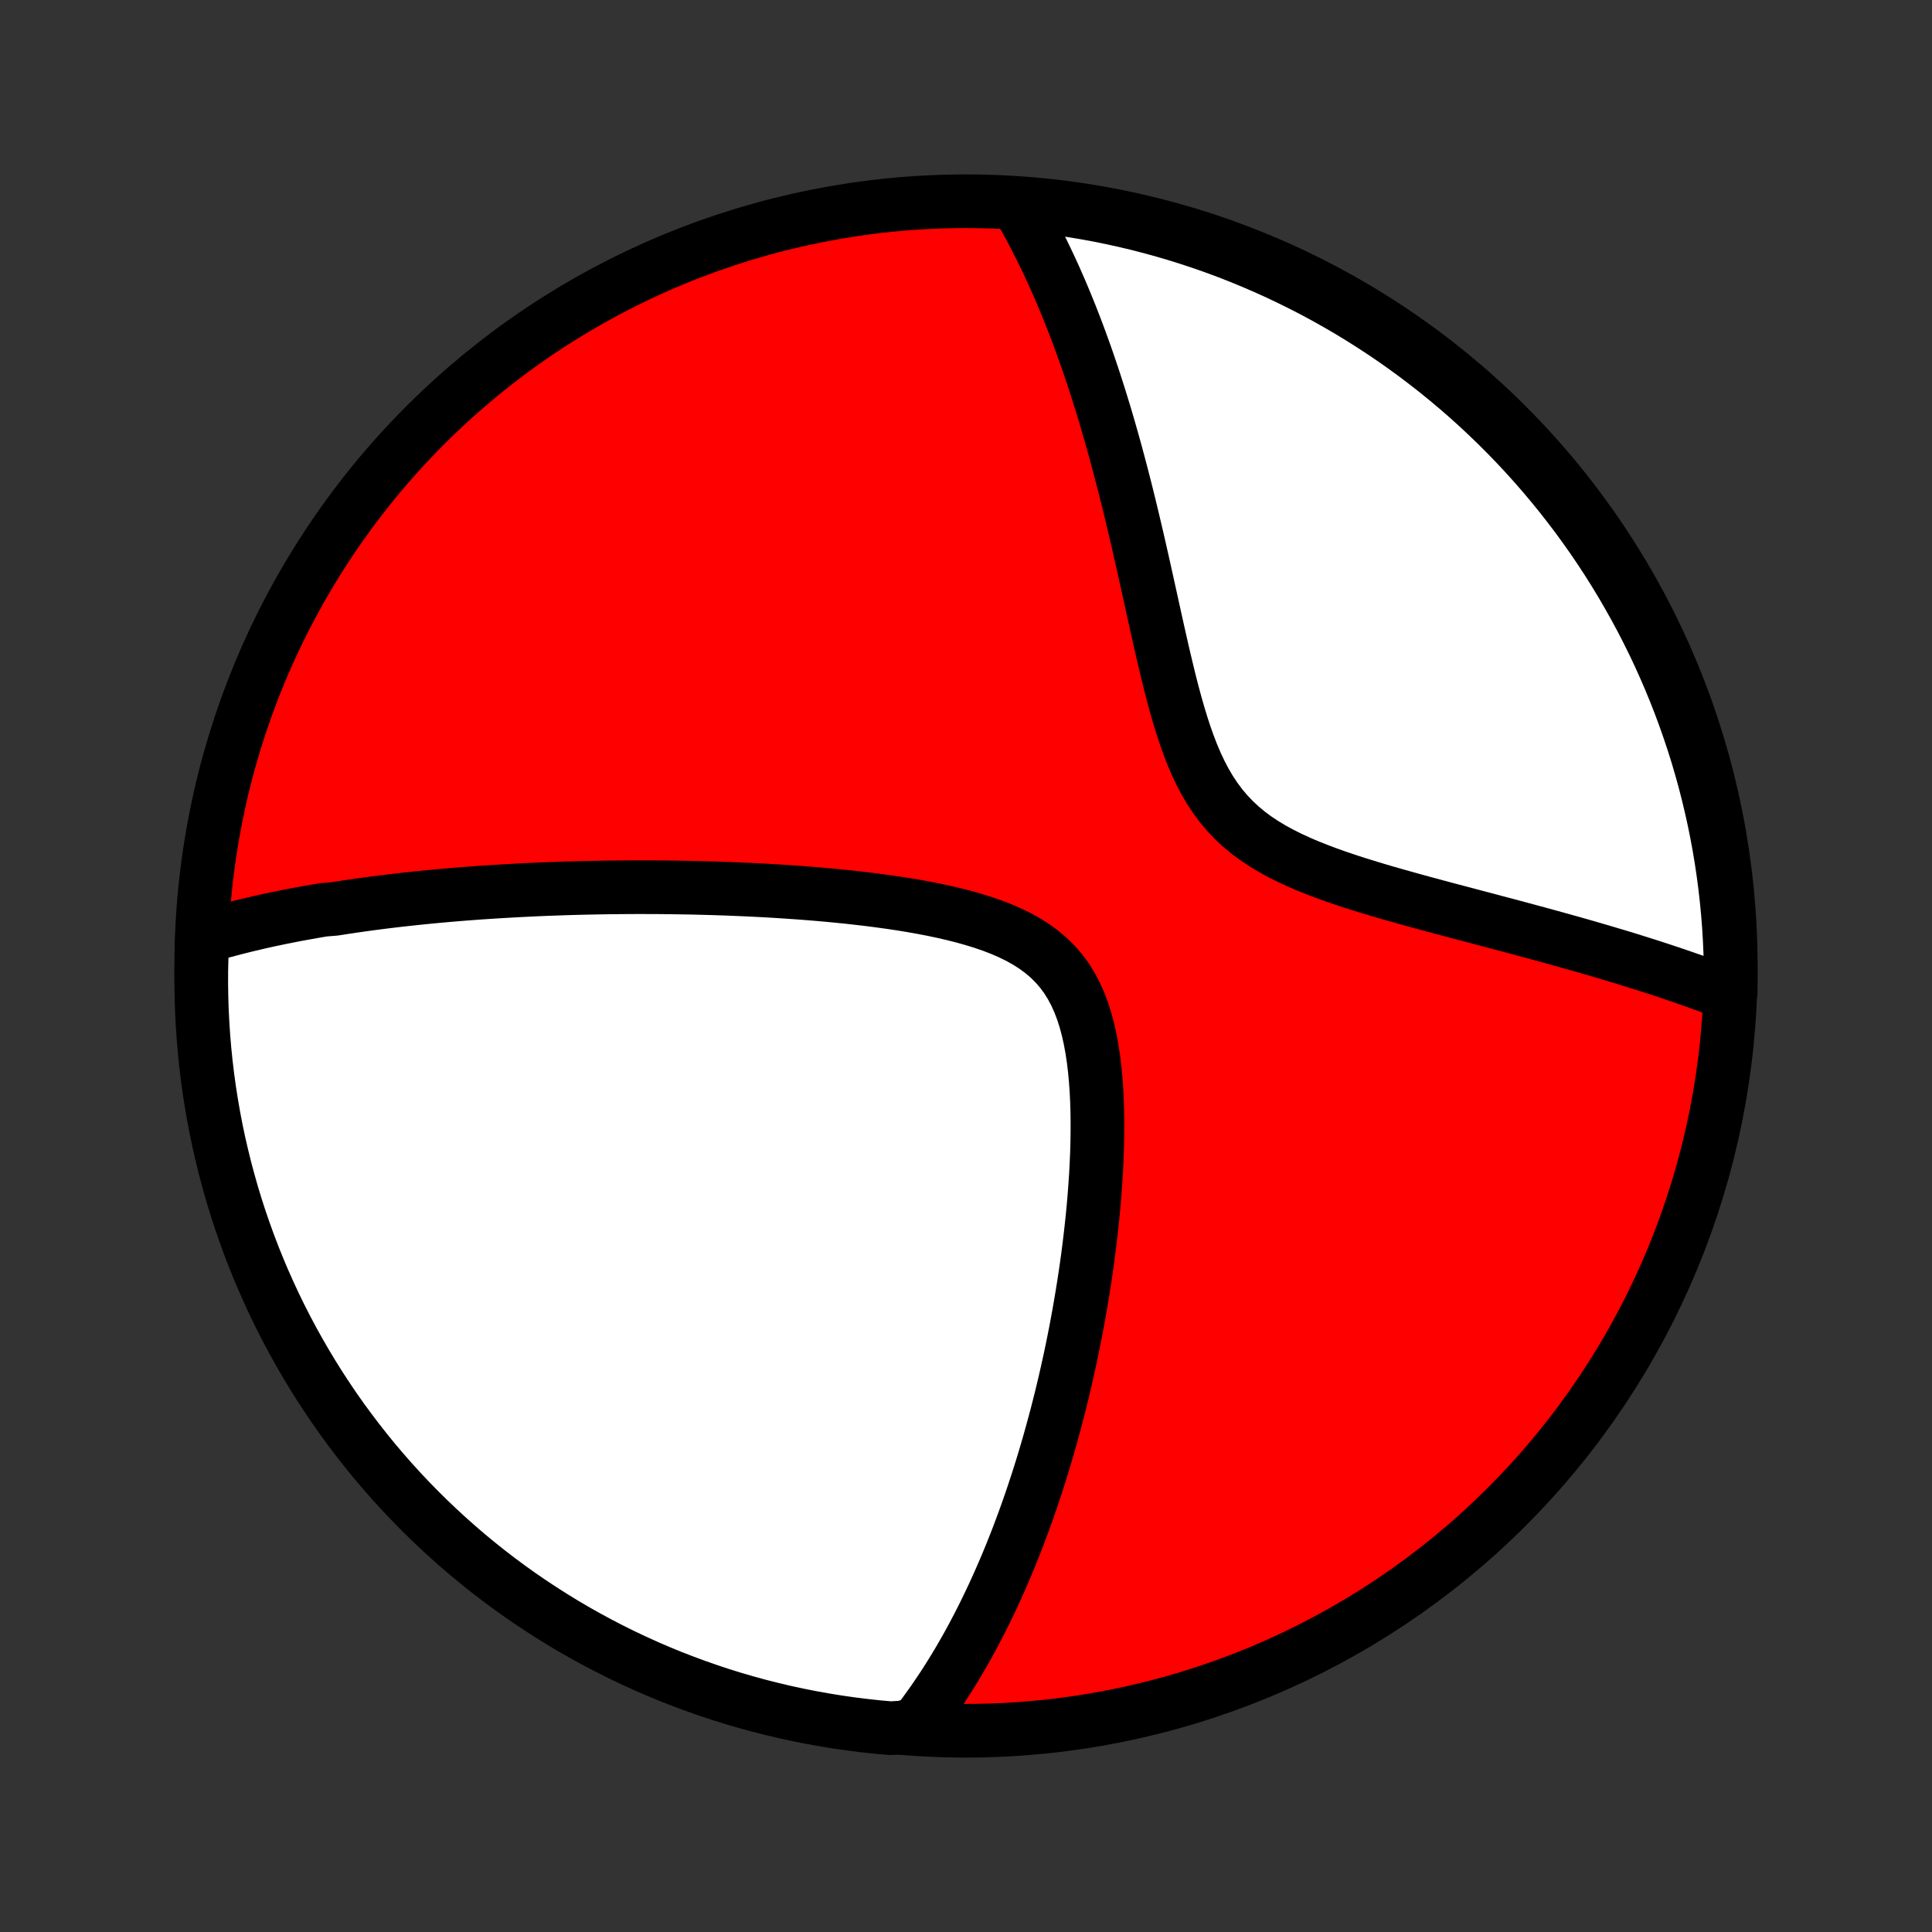 <?xml version="1.0" encoding="utf-8" standalone="no"?>
<!DOCTYPE svg PUBLIC "-//W3C//DTD SVG 1.1//EN"
  "http://www.w3.org/Graphics/SVG/1.1/DTD/svg11.dtd">
<!-- Created with matplotlib (http://matplotlib.org/) -->
<svg height="72pt" version="1.1" viewBox="0 0 72 72" width="72pt" xmlns="http://www.w3.org/2000/svg" xmlns:xlink="http://www.w3.org/1999/xlink">
 <rect x="0" y="0" width="72" height="72" fill="#333333" stroke="none"/>
 <defs>
  <style type="text/css">
*{stroke-linecap:butt;stroke-linejoin:round;}
  </style>
 </defs>
 <g id="figure_1">
  <g id="patch_1">
   <path d="
M0 72
L72 72
L72 0
L0 0
z
" style="fill:none;"/>
  </g>
  <g id="axes_1">
   <g id="PatchCollection_1">
    <defs>
     <path d="
M36 -7.5
C43.558 -7.5 50.808 -10.503 56.153 -15.848
C61.497 -21.192 64.5 -28.442 64.5 -36
C64.5 -43.558 61.497 -50.808 56.153 -56.153
C50.808 -61.497 43.558 -64.5 36 -64.5
C28.442 -64.5 21.192 -61.497 15.848 -56.153
C10.503 -50.808 7.5 -43.558 7.5 -36
C7.5 -28.442 10.503 -21.192 15.848 -15.848
C21.192 -10.503 28.442 -7.5 36 -7.5
z
" id="C0_0_a811fe30f3"/>
     <path d="
M7.532 -37.064
L7.726 -37.123
L7.919 -37.179
L8.113 -37.235
L8.306 -37.289
L8.5 -37.341
L8.695 -37.392
L8.889 -37.442
L9.084 -37.491
L9.279 -37.538
L9.475 -37.584
L9.67 -37.63
L9.867 -37.674
L10.063 -37.717
L10.26 -37.758
L10.458 -37.8
L10.656 -37.839
L10.854 -37.879
L11.054 -37.917
L11.254 -37.954
L11.454 -37.99
L11.656 -38.026
L11.858 -38.061
L12.06 -38.095
L12.469 -38.128
L12.674 -38.16
L12.881 -38.192
L13.089 -38.223
L13.297 -38.253
L13.507 -38.283
L13.718 -38.312
L13.93 -38.34
L14.144 -38.368
L14.359 -38.395
L14.575 -38.421
L14.793 -38.447
L15.012 -38.472
L15.233 -38.496
L15.456 -38.52
L15.68 -38.543
L15.906 -38.566
L16.133 -38.588
L16.363 -38.609
L16.595 -38.63
L16.828 -38.65
L17.064 -38.67
L17.302 -38.689
L17.542 -38.707
L17.784 -38.725
L18.029 -38.742
L18.276 -38.758
L18.526 -38.774
L18.778 -38.789
L19.033 -38.804
L19.291 -38.818
L19.551 -38.831
L19.814 -38.844
L20.08 -38.856
L20.349 -38.867
L20.622 -38.877
L20.897 -38.887
L21.175 -38.896
L21.457 -38.904
L21.742 -38.911
L22.031 -38.917
L22.323 -38.923
L22.619 -38.928
L22.918 -38.931
L23.221 -38.934
L23.528 -38.936
L23.838 -38.937
L24.152 -38.936
L24.47 -38.935
L24.792 -38.932
L25.118 -38.928
L25.448 -38.923
L25.782 -38.917
L26.119 -38.909
L26.461 -38.9
L26.806 -38.889
L27.156 -38.877
L27.509 -38.862
L27.866 -38.847
L28.227 -38.829
L28.592 -38.81
L28.96 -38.788
L29.331 -38.764
L29.706 -38.738
L30.084 -38.71
L30.465 -38.679
L30.849 -38.645
L31.234 -38.608
L31.622 -38.569
L32.012 -38.525
L32.403 -38.479
L32.795 -38.428
L33.188 -38.374
L33.581 -38.315
L33.972 -38.251
L34.363 -38.182
L34.751 -38.107
L35.136 -38.026
L35.517 -37.938
L35.894 -37.843
L36.264 -37.739
L36.627 -37.627
L36.981 -37.505
L37.325 -37.372
L37.657 -37.227
L37.977 -37.07
L38.281 -36.899
L38.57 -36.713
L38.842 -36.512
L39.096 -36.295
L39.331 -36.061
L39.547 -35.811
L39.744 -35.544
L39.921 -35.26
L40.08 -34.961
L40.221 -34.647
L40.346 -34.319
L40.454 -33.979
L40.548 -33.628
L40.628 -33.267
L40.696 -32.898
L40.752 -32.521
L40.798 -32.139
L40.834 -31.752
L40.862 -31.362
L40.881 -30.968
L40.893 -30.573
L40.898 -30.177
L40.897 -29.781
L40.891 -29.385
L40.879 -28.99
L40.862 -28.596
L40.841 -28.204
L40.815 -27.814
L40.786 -27.427
L40.753 -27.043
L40.717 -26.662
L40.677 -26.284
L40.635 -25.91
L40.59 -25.539
L40.543 -25.172
L40.493 -24.81
L40.441 -24.451
L40.386 -24.097
L40.33 -23.747
L40.272 -23.402
L40.213 -23.061
L40.151 -22.724
L40.089 -22.391
L40.024 -22.063
L39.959 -21.74
L39.892 -21.42
L39.823 -21.105
L39.754 -20.794
L39.684 -20.488
L39.612 -20.186
L39.54 -19.888
L39.466 -19.594
L39.392 -19.304
L39.316 -19.018
L39.24 -18.736
L39.163 -18.458
L39.086 -18.183
L39.007 -17.913
L38.928 -17.646
L38.848 -17.382
L38.767 -17.122
L38.686 -16.866
L38.604 -16.612
L38.521 -16.362
L38.438 -16.115
L38.354 -15.872
L38.269 -15.631
L38.184 -15.393
L38.098 -15.159
L38.011 -14.927
L37.924 -14.697
L37.836 -14.471
L37.747 -14.247
L37.658 -14.026
L37.568 -13.807
L37.477 -13.59
L37.385 -13.376
L37.293 -13.165
L37.2 -12.955
L37.106 -12.748
L37.012 -12.542
L36.916 -12.339
L36.82 -12.138
L36.723 -11.938
L36.625 -11.741
L36.526 -11.545
L36.426 -11.351
L36.325 -11.159
L36.224 -10.969
L36.121 -10.78
L36.017 -10.593
L35.912 -10.408
L35.806 -10.224
L35.699 -10.041
L35.59 -9.86
L35.48 -9.68
L35.369 -9.502
L35.257 -9.325
L35.143 -9.149
L35.027 -8.975
L34.91 -8.802
L34.792 -8.63
L34.672 -8.459
L34.55 -8.29
L34.427 -8.121
L34.301 -7.954
L34.174 -7.788
L33.674 -7.623
L33.179 -7.595
L32.684 -7.64
L32.191 -7.694
L31.698 -7.756
L31.207 -7.827
L30.718 -7.906
L30.23 -7.994
L29.744 -8.09
L29.259 -8.195
L28.777 -8.309
L28.297 -8.43
L27.819 -8.561
L27.344 -8.699
L26.871 -8.846
L26.402 -9.002
L25.935 -9.165
L25.471 -9.337
L25.01 -9.516
L24.553 -9.704
L24.099 -9.9
L23.649 -10.104
L23.203 -10.315
L22.76 -10.535
L22.322 -10.762
L21.888 -10.997
L21.458 -11.239
L21.032 -11.489
L20.611 -11.747
L20.195 -12.012
L19.783 -12.284
L19.377 -12.563
L18.975 -12.85
L18.579 -13.144
L18.188 -13.444
L17.802 -13.752
L17.422 -14.066
L17.048 -14.387
L16.679 -14.715
L16.317 -15.049
L15.96 -15.389
L15.609 -15.736
L15.265 -16.088
L14.927 -16.447
L14.595 -16.812
L14.27 -17.183
L13.951 -17.559
L13.64 -17.941
L13.335 -18.329
L13.037 -18.722
L12.745 -19.12
L12.461 -19.523
L12.185 -19.932
L11.915 -20.345
L11.653 -20.763
L11.398 -21.186
L11.151 -21.613
L10.911 -22.044
L10.679 -22.48
L10.454 -22.92
L10.238 -23.364
L10.029 -23.812
L9.828 -24.263
L9.635 -24.718
L9.45 -25.177
L9.273 -25.639
L9.105 -26.104
L8.944 -26.572
L8.792 -27.042
L8.648 -27.516
L8.513 -27.992
L8.385 -28.471
L8.267 -28.951
L8.156 -29.434
L8.054 -29.919
L7.961 -30.406
L7.876 -30.895
L7.8 -31.385
L7.732 -31.877
L7.673 -32.369
L7.623 -32.863
L7.581 -33.358
L7.548 -33.854
L7.523 -34.35
L7.508 -34.847
L7.5 -35.344
L7.502 -35.841
z
" id="C0_1_d7b951c83a"/>
     <path d="
M37.94 -64.326
L38.045 -64.144
L38.15 -63.96
L38.253 -63.774
L38.356 -63.586
L38.458 -63.396
L38.559 -63.203
L38.659 -63.008
L38.759 -62.811
L38.858 -62.611
L38.956 -62.408
L39.054 -62.203
L39.151 -61.995
L39.248 -61.785
L39.344 -61.572
L39.439 -61.355
L39.534 -61.136
L39.628 -60.914
L39.722 -60.688
L39.815 -60.46
L39.908 -60.228
L40 -59.993
L40.092 -59.755
L40.183 -59.513
L40.274 -59.267
L40.364 -59.018
L40.455 -58.765
L40.544 -58.509
L40.633 -58.248
L40.722 -57.984
L40.81 -57.715
L40.898 -57.443
L40.985 -57.166
L41.072 -56.885
L41.159 -56.6
L41.245 -56.311
L41.331 -56.017
L41.416 -55.719
L41.501 -55.416
L41.586 -55.109
L41.67 -54.797
L41.754 -54.48
L41.837 -54.16
L41.921 -53.834
L42.004 -53.504
L42.086 -53.169
L42.168 -52.83
L42.25 -52.486
L42.332 -52.139
L42.414 -51.786
L42.495 -51.43
L42.577 -51.069
L42.658 -50.705
L42.74 -50.336
L42.822 -49.964
L42.905 -49.589
L42.988 -49.211
L43.072 -48.831
L43.157 -48.448
L43.244 -48.063
L43.332 -47.676
L43.423 -47.289
L43.516 -46.902
L43.611 -46.515
L43.711 -46.129
L43.815 -45.746
L43.924 -45.365
L44.039 -44.988
L44.16 -44.616
L44.29 -44.251
L44.428 -43.892
L44.576 -43.543
L44.736 -43.204
L44.908 -42.876
L45.093 -42.56
L45.293 -42.258
L45.507 -41.97
L45.737 -41.697
L45.983 -41.439
L46.243 -41.196
L46.518 -40.967
L46.807 -40.753
L47.109 -40.553
L47.423 -40.364
L47.747 -40.188
L48.08 -40.022
L48.421 -39.865
L48.768 -39.717
L49.121 -39.577
L49.477 -39.443
L49.837 -39.315
L50.199 -39.193
L50.561 -39.075
L50.925 -38.962
L51.288 -38.852
L51.65 -38.745
L52.011 -38.642
L52.37 -38.541
L52.727 -38.442
L53.081 -38.345
L53.431 -38.251
L53.779 -38.157
L54.123 -38.066
L54.464 -37.976
L54.8 -37.887
L55.132 -37.799
L55.461 -37.712
L55.784 -37.627
L56.104 -37.542
L56.419 -37.458
L56.729 -37.375
L57.035 -37.292
L57.337 -37.211
L57.634 -37.13
L57.926 -37.049
L58.214 -36.969
L58.498 -36.89
L58.777 -36.811
L59.051 -36.733
L59.322 -36.654
L59.588 -36.577
L59.849 -36.5
L60.107 -36.423
L60.361 -36.347
L60.61 -36.271
L60.855 -36.195
L61.097 -36.119
L61.335 -36.044
L61.569 -35.969
L61.799 -35.894
L62.026 -35.82
L62.249 -35.745
L62.468 -35.671
L62.685 -35.597
L62.898 -35.523
L63.108 -35.45
L63.314 -35.376
L63.518 -35.303
L63.719 -35.229
L63.916 -35.155
L64.111 -35.082
L64.496 -35.008
L64.5 -35.499
L64.496 -35.997
L64.483 -36.494
L64.461 -36.991
L64.431 -37.488
L64.392 -37.985
L64.344 -38.481
L64.288 -38.976
L64.223 -39.47
L64.15 -39.963
L64.068 -40.455
L63.977 -40.946
L63.878 -41.435
L63.77 -41.922
L63.654 -42.408
L63.53 -42.892
L63.397 -43.373
L63.256 -43.853
L63.106 -44.33
L62.948 -44.804
L62.782 -45.276
L62.608 -45.745
L62.426 -46.211
L62.236 -46.673
L62.037 -47.133
L61.831 -47.589
L61.617 -48.042
L61.395 -48.491
L61.166 -48.936
L60.928 -49.377
L60.683 -49.814
L60.431 -50.247
L60.171 -50.676
L59.904 -51.1
L59.629 -51.52
L59.348 -51.934
L59.059 -52.344
L58.763 -52.749
L58.46 -53.149
L58.151 -53.544
L57.834 -53.933
L57.511 -54.317
L57.182 -54.695
L56.846 -55.068
L56.503 -55.435
L56.155 -55.795
L55.8 -56.15
L55.439 -56.499
L55.073 -56.841
L54.7 -57.178
L54.322 -57.507
L53.938 -57.83
L53.549 -58.147
L53.154 -58.456
L52.755 -58.759
L52.35 -59.055
L51.94 -59.344
L51.525 -59.626
L51.105 -59.9
L50.681 -60.168
L50.253 -60.428
L49.82 -60.68
L49.383 -60.925
L48.942 -61.163
L48.496 -61.392
L48.047 -61.614
L47.595 -61.828
L47.139 -62.035
L46.679 -62.233
L46.217 -62.423
L45.751 -62.606
L45.282 -62.78
L44.81 -62.946
L44.336 -63.104
L43.859 -63.254
L43.379 -63.395
L42.898 -63.528
L42.414 -63.653
L41.929 -63.769
L41.441 -63.877
L40.952 -63.976
L40.462 -64.067
L39.97 -64.149
L39.477 -64.222
L38.982 -64.287
L38.487 -64.344
z
" id="C0_2_59306e3167"/>
    </defs>
    <g clip-path="url(#p1bffca34e9)">
     <use style="fill:#ff0000;stroke:#000000;stroke-width:2.0;" x="0.0" xlink:href="#C0_0_a811fe30f3" y="72.0"/>
    </g>
    <g clip-path="url(#p1bffca34e9)">
     <use style="fill:#ffffff;stroke:#000000;stroke-width:2.0;" x="0.0" xlink:href="#C0_1_d7b951c83a" y="72.0"/>
    </g>
    <g clip-path="url(#p1bffca34e9)">
     <use style="fill:#ffffff;stroke:#000000;stroke-width:2.0;" x="0.0" xlink:href="#C0_2_59306e3167" y="72.0"/>
    </g>
   </g>
  </g>
 </g>
 <defs>
  <clipPath id="p1bffca34e9">
   <rect height="72.0" width="72.0" x="0.0" y="0.0"/>
  </clipPath>
 </defs>
</svg>
